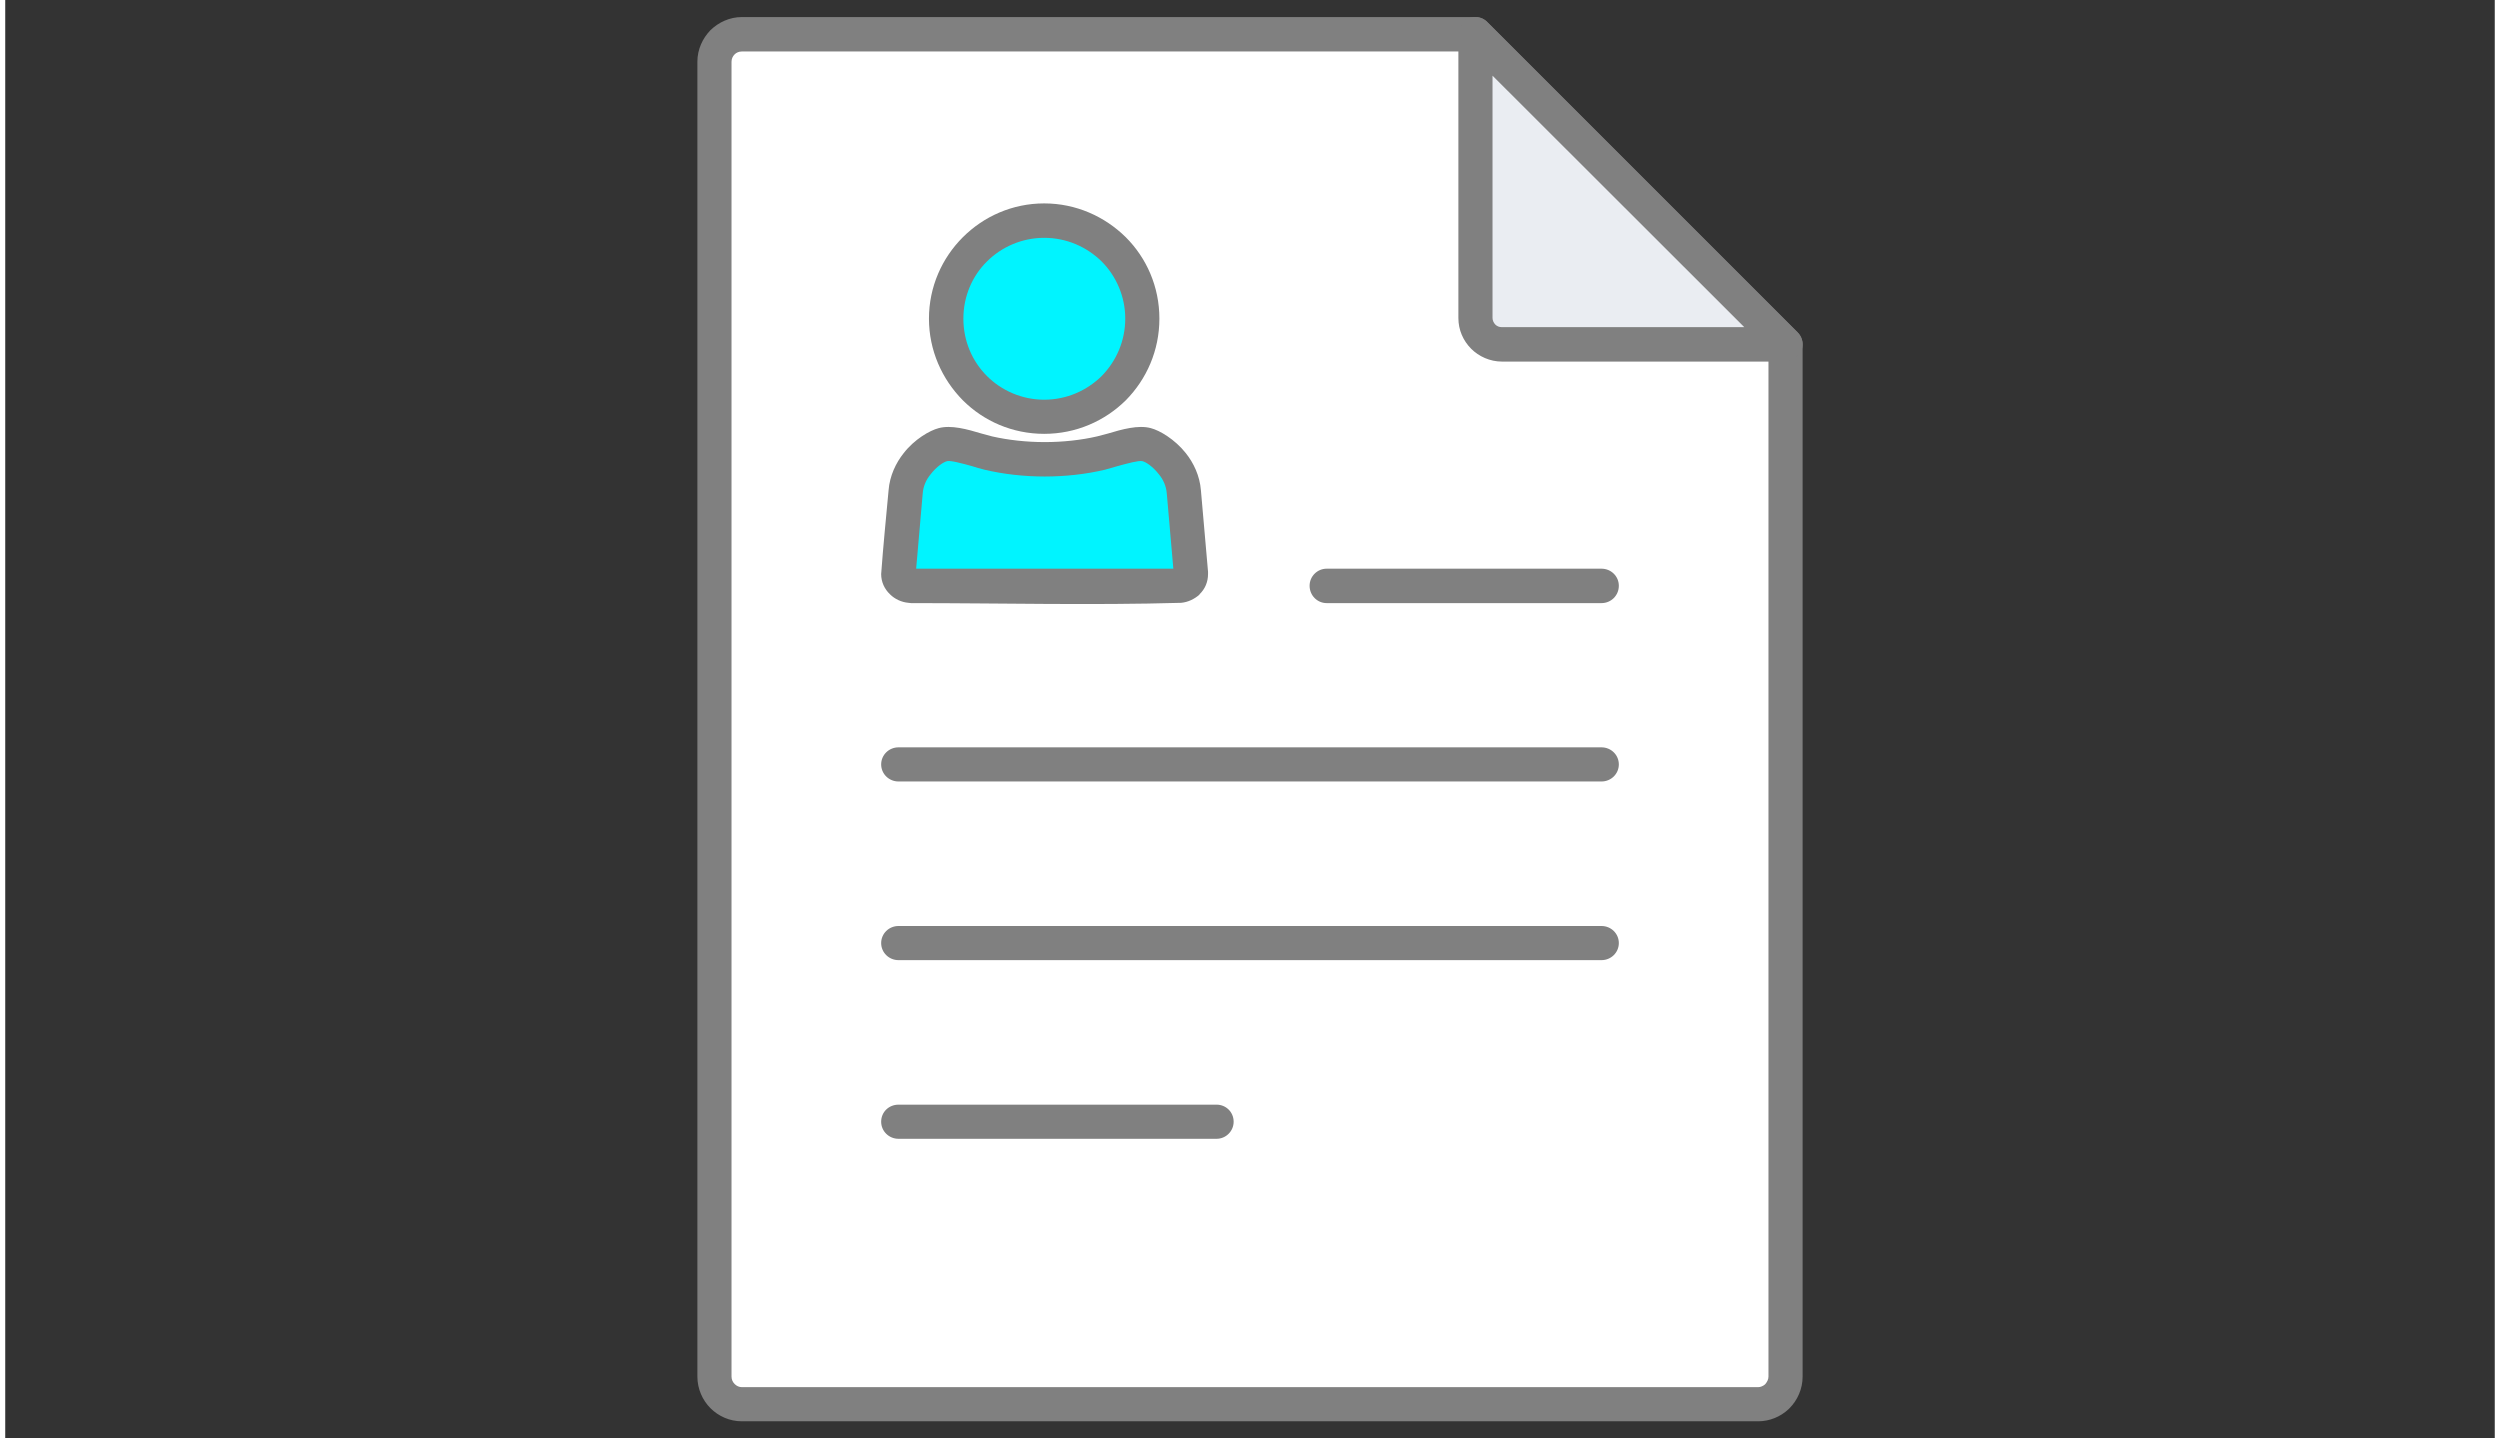 <?xml version="1.0" encoding="UTF-8"?>
<!DOCTYPE svg PUBLIC "-//W3C//DTD SVG 1.1//EN" "http://www.w3.org/Graphics/SVG/1.1/DTD/svg11.dtd">
<!-- Creator: CorelDRAW 2018 (64-Bit) -->
<svg xmlns="http://www.w3.org/2000/svg" xml:space="preserve" width="73px" height="42px" version="1.1" style="shape-rendering:geometricPrecision; text-rendering:geometricPrecision; image-rendering:optimizeQuality; fill-rule:evenodd; clip-rule:evenodd"
viewBox="0 0 8.751 5.056"
 xmlns:xlink="http://www.w3.org/1999/xlink">
 <rect x="0" y="0" width="8.751" height="5.056" fill="#333333" stroke="none"/>
 <defs>
  <style type="text/css">
   <![CDATA[
    .fil0 {fill:none}
    .fil4 {fill:#00F4FF}
    .fil3 {fill:#EAEDF2}
    .fil1 {fill:white}
    .fil2 {fill:gray;fill-rule:nonzero}
   ]]>
  </style>
 </defs>
 <g id="Layer_x0020_1">
  <g id="_1612868836704">
   <rect class="fil0" width="8.751" height="5.056"/>
   <g>
    <path class="fil1" d="M2.493 0.217c0,-0.053 0.043,-0.097 0.096,-0.097l2.579 0 1.09 1.09 0 3.629c0,0.053 -0.044,0.097 -0.096,0.097l-3.573 0c-0.052,0 -0.096,-0.044 -0.096,-0.097 0,-1.54 0,-3.081 0,-4.622z"/>
    <path class="fil2" d="M2.433 0.217c0,-0.043 0.018,-0.082 0.046,-0.111l0 0c0.029,-0.028 0.068,-0.046 0.11,-0.046l2.579 0c0.017,0 0.032,0.007 0.043,0.019l1.089 1.089c0.012,0.012 0.018,0.027 0.018,0.042l0 3.629c0,0.043 -0.018,0.083 -0.046,0.111l-0.004 0.004c-0.028,0.026 -0.066,0.042 -0.106,0.042l-3.573 0c-0.043,0 -0.082,-0.018 -0.11,-0.046 -0.028,-0.028 -0.046,-0.068 -0.046,-0.111l0 -4.622zm0.131 -0.026c-0.007,0.007 -0.011,0.016 -0.011,0.026l0 4.622c0,0.01 0.004,0.019 0.011,0.026 0.007,0.007 0.016,0.011 0.025,0.011l3.573 0c0.008,0 0.017,-0.004 0.023,-0.009l0.002 -0.002c0.006,-0.007 0.011,-0.016 0.011,-0.026l0 -3.604 -1.055 -1.054 -2.554 0c-0.01,0 -0.019,0.004 -0.025,0.01z"/>
    <path class="fil3" d="M6.258 1.21l-0.997 0c-0.051,0 -0.093,-0.041 -0.093,-0.092l0 -0.998 1.09 1.09z"/>
    <path class="fil2" d="M6.258 1.271l-0.997 0c-0.042,0 -0.081,-0.018 -0.108,-0.045 -0.028,-0.028 -0.045,-0.066 -0.045,-0.108l0 -0.998c0,-0.033 0.027,-0.06 0.06,-0.06 0.017,0 0.032,0.007 0.043,0.019l1.089 1.089c0.024,0.023 0.024,0.062 0,0.085 -0.011,0.012 -0.027,0.018 -0.042,0.018zm-0.997 -0.121l0.852 0 -0.885 -0.884 0 0.852c0,0.008 0.004,0.017 0.01,0.023 0.006,0.006 0.014,0.009 0.023,0.009z"/>
    <path class="fil4" d="M3.296 1.563c0.037,-0.01 0.111,0.018 0.16,0.029 0.123,0.03 0.273,0.03 0.396,0 0.049,-0.011 0.123,-0.039 0.16,-0.029 0.038,0.01 0.123,0.071 0.131,0.167l0.025 0.285c0.002,0.024 -0.02,0.045 -0.044,0.045l-0.94 0c-0.024,0 -0.046,-0.021 -0.044,-0.045l0.025 -0.285c0.008,-0.096 0.093,-0.157 0.131,-0.167z"/>
    <path class="fil2" d="M3.281 1.505c0.044,-0.012 0.101,0.004 0.151,0.019l0.037 0.01c0.057,0.013 0.121,0.02 0.185,0.02 0.064,0 0.128,-0.007 0.184,-0.02l0.038 -0.01c0.05,-0.015 0.107,-0.031 0.151,-0.019 0.031,0.008 0.084,0.039 0.123,0.088 0.027,0.034 0.049,0.079 0.053,0.131l0.025 0.286 0 0.008c0,0.028 -0.011,0.053 -0.03,0.071l0 0.001c-0.018,0.016 -0.041,0.027 -0.065,0.029 -0.311,0.009 -0.636,0.001 -0.949,0.001l-0.009 -0.001c-0.024,-0.002 -0.048,-0.013 -0.065,-0.03 -0.019,-0.018 -0.031,-0.043 -0.031,-0.071 0.007,-0.097 0.017,-0.196 0.026,-0.294 0.004,-0.052 0.026,-0.097 0.053,-0.131 0.038,-0.049 0.092,-0.08 0.123,-0.088zm0.119 0.134c-0.036,-0.01 -0.077,-0.021 -0.089,-0.018 -0.013,0.003 -0.037,0.019 -0.058,0.046 -0.015,0.018 -0.026,0.041 -0.028,0.068l-0.023 0.264 0.904 0 -0.023 -0.264c-0.002,-0.027 -0.013,-0.05 -0.028,-0.068 -0.021,-0.027 -0.045,-0.043 -0.058,-0.046 -0.012,-0.003 -0.053,0.008 -0.089,0.018 -0.013,0.004 -0.025,0.007 -0.042,0.012 -0.067,0.016 -0.14,0.024 -0.212,0.024 -0.072,0 -0.145,-0.008 -0.212,-0.024 -0.017,-0.004 -0.03,-0.008 -0.042,-0.012z"/>
    <path class="fil4" d="M3.652 0.775c0.191,0 0.345,0.155 0.345,0.345 0,0.191 -0.154,0.345 -0.345,0.345 -0.19,0 -0.345,-0.154 -0.345,-0.345 0,-0.19 0.155,-0.345 0.345,-0.345z"/>
    <path class="fil2" d="M3.652 0.715c0.112,0 0.213,0.046 0.287,0.119 0.073,0.073 0.118,0.174 0.118,0.286 0,0.112 -0.045,0.213 -0.118,0.287 -0.074,0.073 -0.175,0.118 -0.287,0.118 -0.112,0 -0.213,-0.045 -0.286,-0.118 -0.073,-0.074 -0.119,-0.175 -0.119,-0.287 0,-0.112 0.046,-0.213 0.119,-0.286 0.073,-0.073 0.174,-0.119 0.286,-0.119zm0.202 0.204c-0.052,-0.051 -0.123,-0.083 -0.202,-0.083 -0.078,0 -0.15,0.032 -0.201,0.083 -0.052,0.051 -0.083,0.123 -0.083,0.201 0,0.079 0.031,0.15 0.083,0.202 0.051,0.051 0.123,0.083 0.201,0.083 0.079,0 0.15,-0.032 0.202,-0.083 0.051,-0.052 0.083,-0.123 0.083,-0.202 0,-0.078 -0.032,-0.15 -0.083,-0.201z"/>
    <path class="fil2" d="M4.645 2.12c-0.033,0 -0.06,-0.027 -0.06,-0.061 0,-0.033 0.027,-0.06 0.06,-0.06l0.966 0c0.034,0 0.061,0.027 0.061,0.06 0,0.034 -0.027,0.061 -0.061,0.061l-0.966 0z"/>
    <path class="fil2" d="M3.14 2.747c-0.034,0 -0.061,-0.027 -0.061,-0.06 0,-0.033 0.027,-0.06 0.061,-0.06l2.471 0c0.034,0 0.061,0.027 0.061,0.06 0,0.033 -0.027,0.06 -0.061,0.06l-2.471 0z"/>
    <path class="fil2" d="M3.14 3.375c-0.034,0 -0.061,-0.027 -0.061,-0.06 0,-0.033 0.027,-0.06 0.061,-0.06l2.471 0c0.034,0 0.061,0.027 0.061,0.06 0,0.033 -0.027,0.06 -0.061,0.06l-2.471 0z"/>
    <path class="fil2" d="M3.14 4.003c-0.034,0 -0.061,-0.027 -0.061,-0.06 0,-0.034 0.027,-0.06 0.061,-0.06l1.118 0c0.033,0 0.06,0.026 0.06,0.06 0,0.033 -0.027,0.06 -0.06,0.06l-1.118 0z"/>
   </g>
  </g>
 </g>
</svg>
